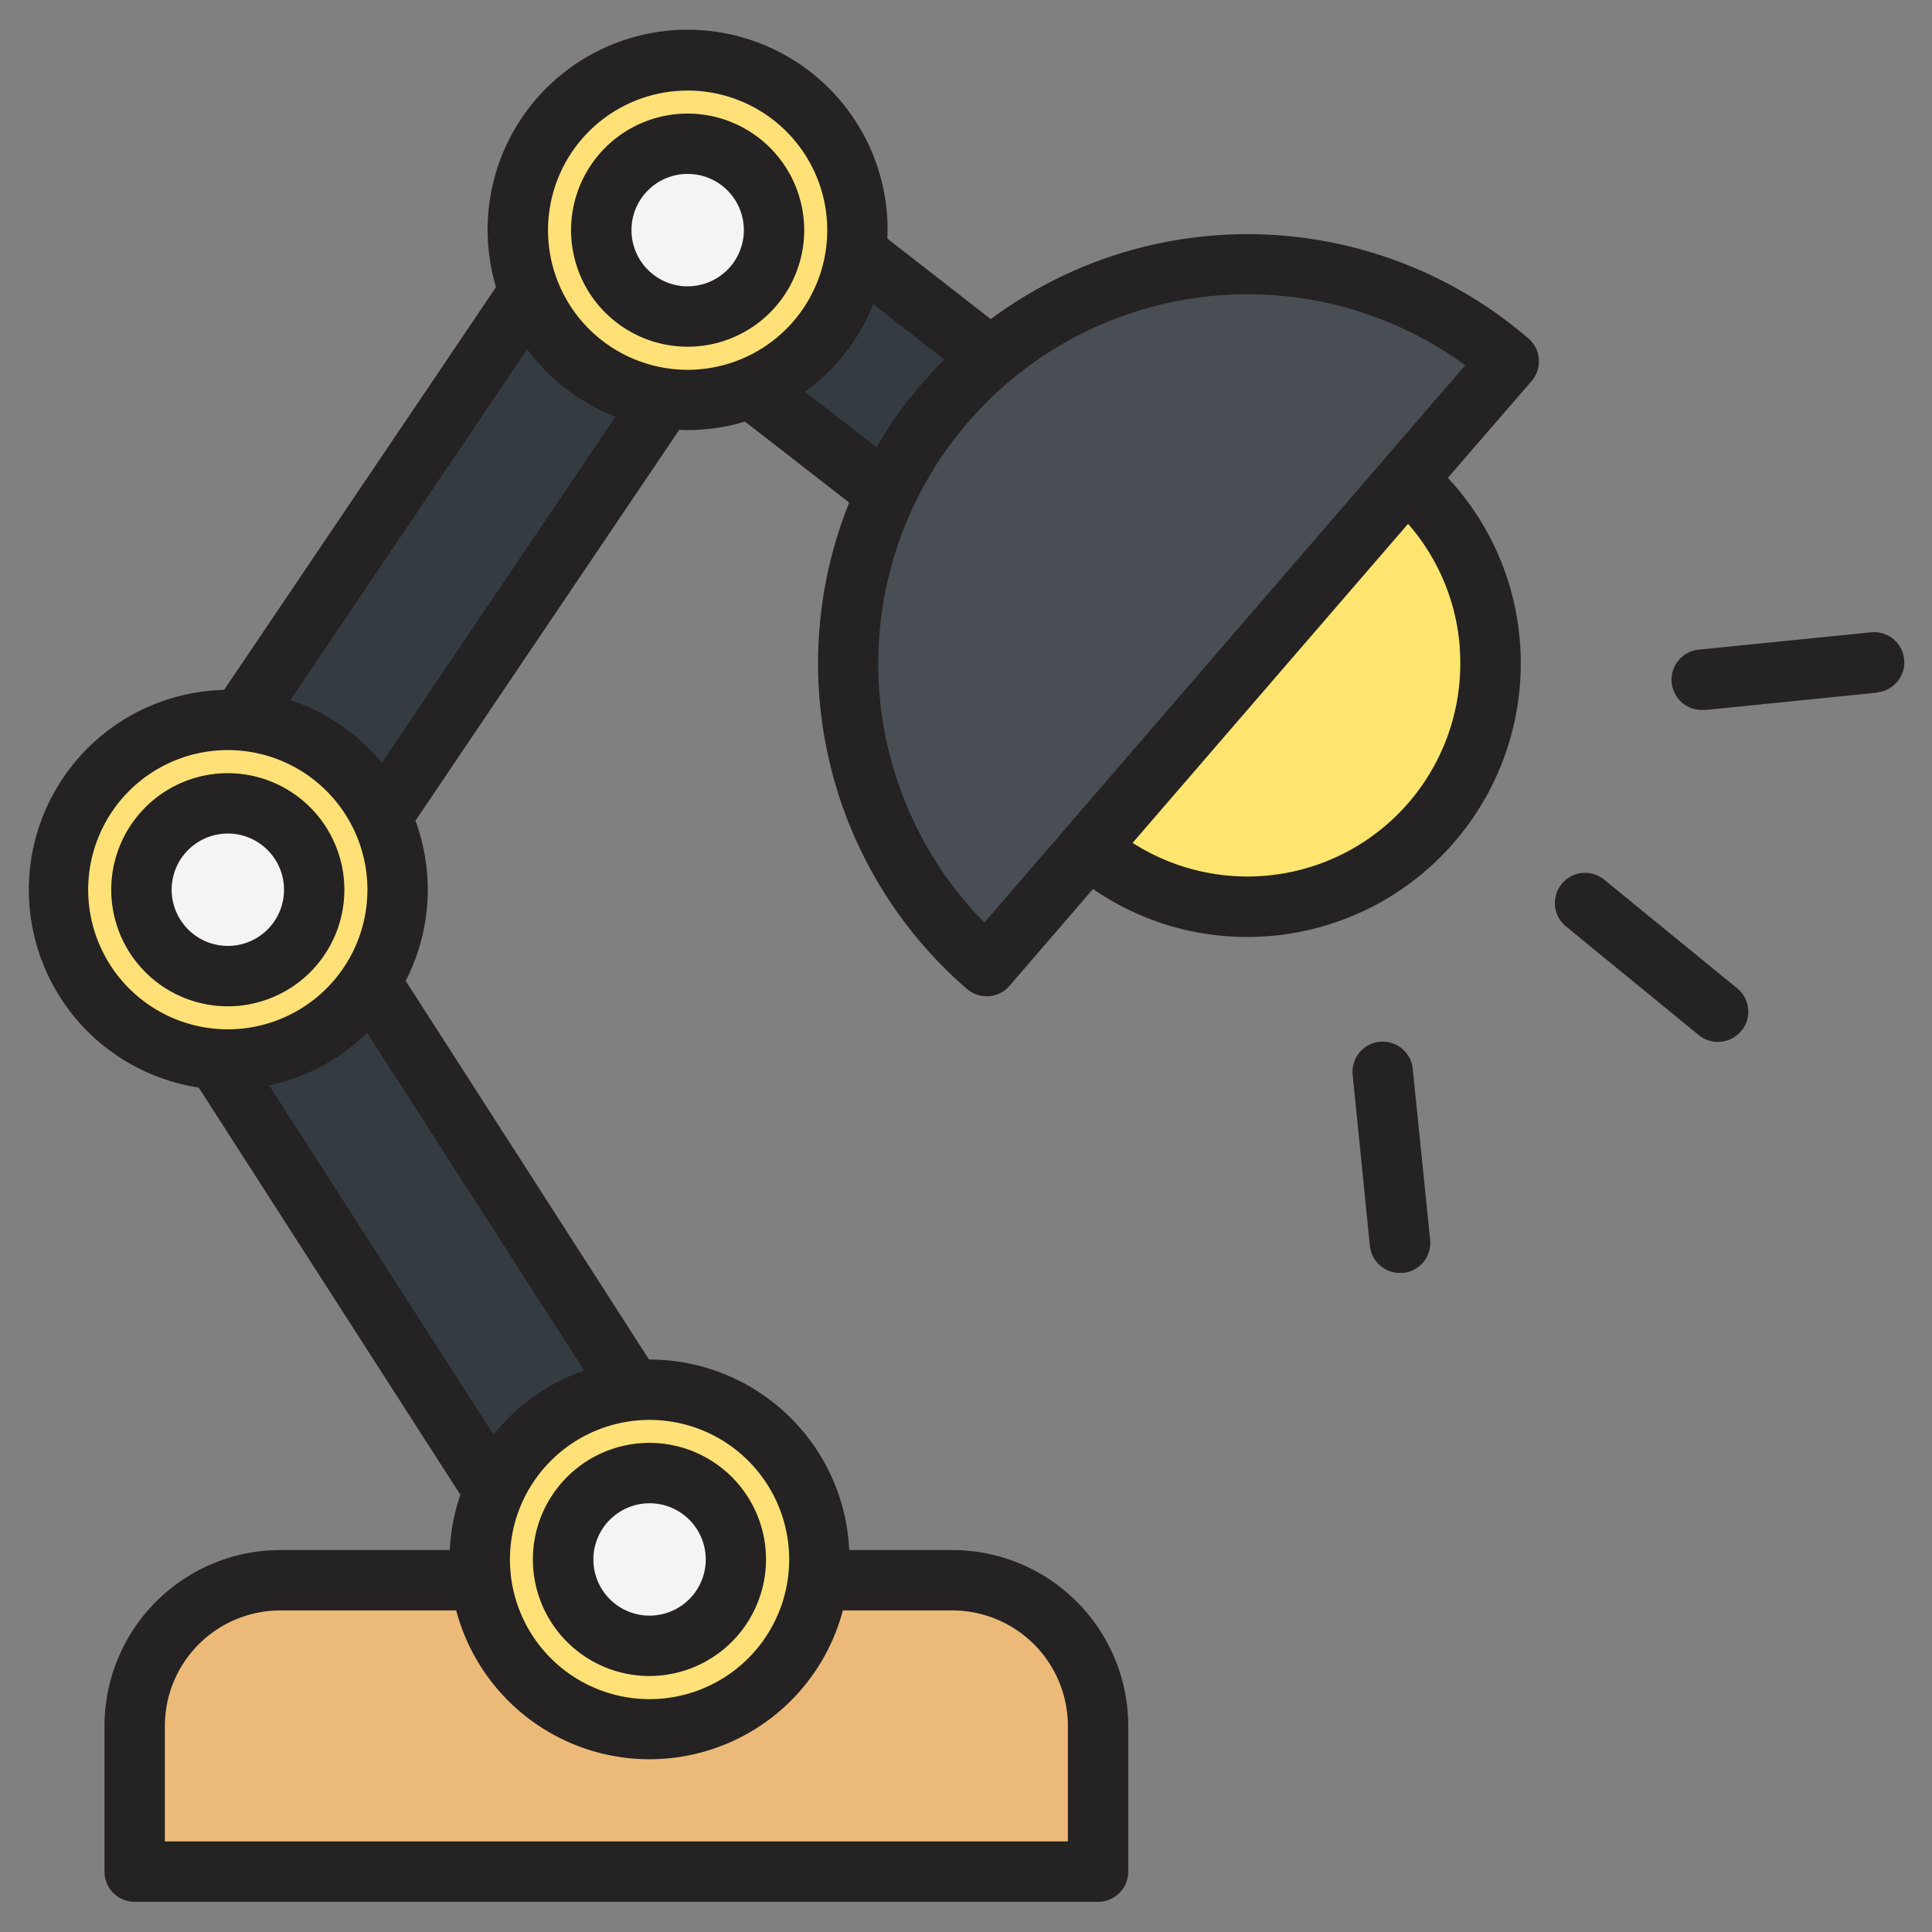 <svg id="Layer_1" viewBox="0 0 512 512" xmlns="http://www.w3.org/2000/svg" data-name="Layer 1"><rect x="0" y="0" width="512" height="512" fill="#808080" stroke="none"/><circle cx="326.66" cy="175.87" fill="#fee570" r="64.41" transform="matrix(.707 -.707 .707 .707 -28.68 282.49)"/><path d="m193.32 42.49h45.42v95.73h-45.42z" fill="#343b41" transform="matrix(.614 -.79 .79 .614 12.1 205.46)"/><path d="m86.49 198.97h45.42v253.22h-45.42z" fill="#343b41" transform="matrix(.841 -.541 .541 .841 -158.68 110.71)"/><path d="m70.31 418.78h178.11a38.72 38.72 0 0 1 38.58 38.61v33.61a5 5 0 0 1 -5 5h-245.3a5 5 0 0 1 -5-5v-33.61a38.72 38.72 0 0 1 38.61-38.61z" fill="#ecba78" fill-rule="evenodd"/><path d="m-9.04 122.93h253.22v45.42h-253.22z" fill="#343b41" transform="matrix(.559 -.829 .829 .559 -68.92 161.58)"/><path d="m56.39 280.77a45 45 0 1 0 -45-45 45.07 45.07 0 0 0 45 45z" fill="#ffe177" fill-rule="evenodd"/><circle cx="168.15" cy="413.27" fill="#ffe177" r="44.98" transform="matrix(.997 -.082 .082 .997 -33.51 15.28)"/><circle cx="168.15" cy="413.27" fill="#f4f4f4" r="22.89" transform="matrix(.383 -.924 .924 .383 -278.01 410.47)"/><path d="m56.39 258.68a22.89 22.89 0 1 0 -22.89-22.89 22.94 22.94 0 0 0 22.89 22.89z" fill="#f4f4f4" fill-rule="evenodd"/><circle cx="178.24" cy="60.98" fill="#ffe177" r="44.98" transform="matrix(.999 -.036 .036 .999 -2.06 6.39)"/><circle cx="178.24" cy="60.98" fill="#f4f4f4" r="22.89" transform="matrix(.707 -.707 .707 .707 9.09 143.9)"/><g fill-rule="evenodd"><path d="m246.51 106.71a105.88 105.88 0 0 1 145.26-14.32 5 5 0 0 1 .7 7.21l-131.62 152.54a5 5 0 0 1 -7.24.35 105.87 105.87 0 0 1 -7.1-145.78z" fill="#484e53"/><path d="m379 328.56a8 8 0 0 1 -7.16 8.77 7.32 7.32 0 0 1 -.81 0 8 8 0 0 1 -8-7.2l-4.56-45.28a8 8 0 0 1 15.92-1.6zm118.46-145-45.27 4.57c-.27 0-.54 0-.81 0a8 8 0 0 1 -.8-16l45.28-4.56a8 8 0 1 1 1.6 15.92zm-36 89.62a8 8 0 0 1 -11.26 1.13l-35.2-28.8a8 8 0 0 1 10.13-12.39l35.24 28.79a8 8 0 0 1 1.13 11.26zm-200.59-28.69a97.86 97.86 0 0 1 127.44-147.69zm126-72.76a56 56 0 0 0 -13.72-32.91l-73 84.55a56.41 56.41 0 0 0 86.69-51.64zm-173.51-67.91 18.92 14.7a113 113 0 0 1 12.17-17q2.81-3.26 5.81-6.25l-18.82-14.67a53.32 53.32 0 0 1 -18.08 23.22zm-31.13-5.82a37 37 0 1 1 37-37 37 37 0 0 1 -37 37zm-81 104.09 61.89-91.68a53.35 53.35 0 0 1 -23.43-17.87l-62.75 93a53.34 53.34 0 0 1 24.29 16.6zm53.62 161.11a53.15 53.15 0 0 0 -24.06 17l-59.48-92.57a52.8 52.8 0 0 0 26-13.93l57.52 89.5zm17.29 13.09a37 37 0 1 0 37 37 37 37 0 0 0 -37-37zm51.23 50.49h29a30.65 30.65 0 0 1 30.63 30.61v30.61h-239.31v-30.61a30.64 30.64 0 0 1 30.61-30.61h46.6a53 53 0 0 0 102.47 0zm-200-191a37 37 0 1 1 37 37 37 37 0 0 1 -37-37zm381.63-146.12a114.06 114.06 0 0 0 -142.43-5.09l-27.41-21.34c0-.75.06-1.49.06-2.25a53 53 0 1 0 -103.77 15.11l-72.06 106.74a53 53 0 0 0 -6.73 105.38l69.34 107.92a52.69 52.69 0 0 0 -2.8 14.65h-44.9a46.66 46.66 0 0 0 -46.61 46.61v38.61a8 8 0 0 0 8 8h255.31a8 8 0 0 0 8-8v-38.61a46.66 46.66 0 0 0 -46.61-46.61h-27.33a53 53 0 0 0 -52.92-50.49h-.14l-64.49-100.35a52.87 52.87 0 0 0 2.59-42.45l69.9-103.58c.73 0 1.46.06 2.2.06a52.9 52.9 0 0 0 15.24-2.24l27.61 21.46a114.08 114.08 0 0 0 31.18 128.88 8 8 0 0 0 5.23 1.94 5.62 5.62 0 0 0 .58 0 8 8 0 0 0 5.48-2.75l22.14-25.67a71.68 71.68 0 0 0 40.85 12.71c1.8 0 3.61-.06 5.42-.19a72.51 72.51 0 0 0 66.9-77.54 71.78 71.78 0 0 0 -19.14-43.93l22.18-25.64a8 8 0 0 0 -.87-11.34zm-222.77-13.79a14.89 14.89 0 1 0 -14.88-14.87 14.91 14.91 0 0 0 14.88 14.89zm0-45.77a30.89 30.89 0 1 0 30.89 30.9 30.91 30.91 0 0 0 -30.89-30.9zm-121.86 220.58a14.89 14.89 0 1 0 -14.88-14.89 14.91 14.91 0 0 0 14.88 14.89zm0-45.78a30.89 30.89 0 1 0 30.89 30.89 30.92 30.92 0 0 0 -30.89-30.89zm111.77 193.48a14.89 14.89 0 1 1 -14.89 14.89 14.91 14.91 0 0 1 14.89-14.89zm0 45.78a30.89 30.89 0 1 1 30.86-30.89 30.93 30.93 0 0 1 -30.86 30.89z" fill="#242222"/></g></svg>